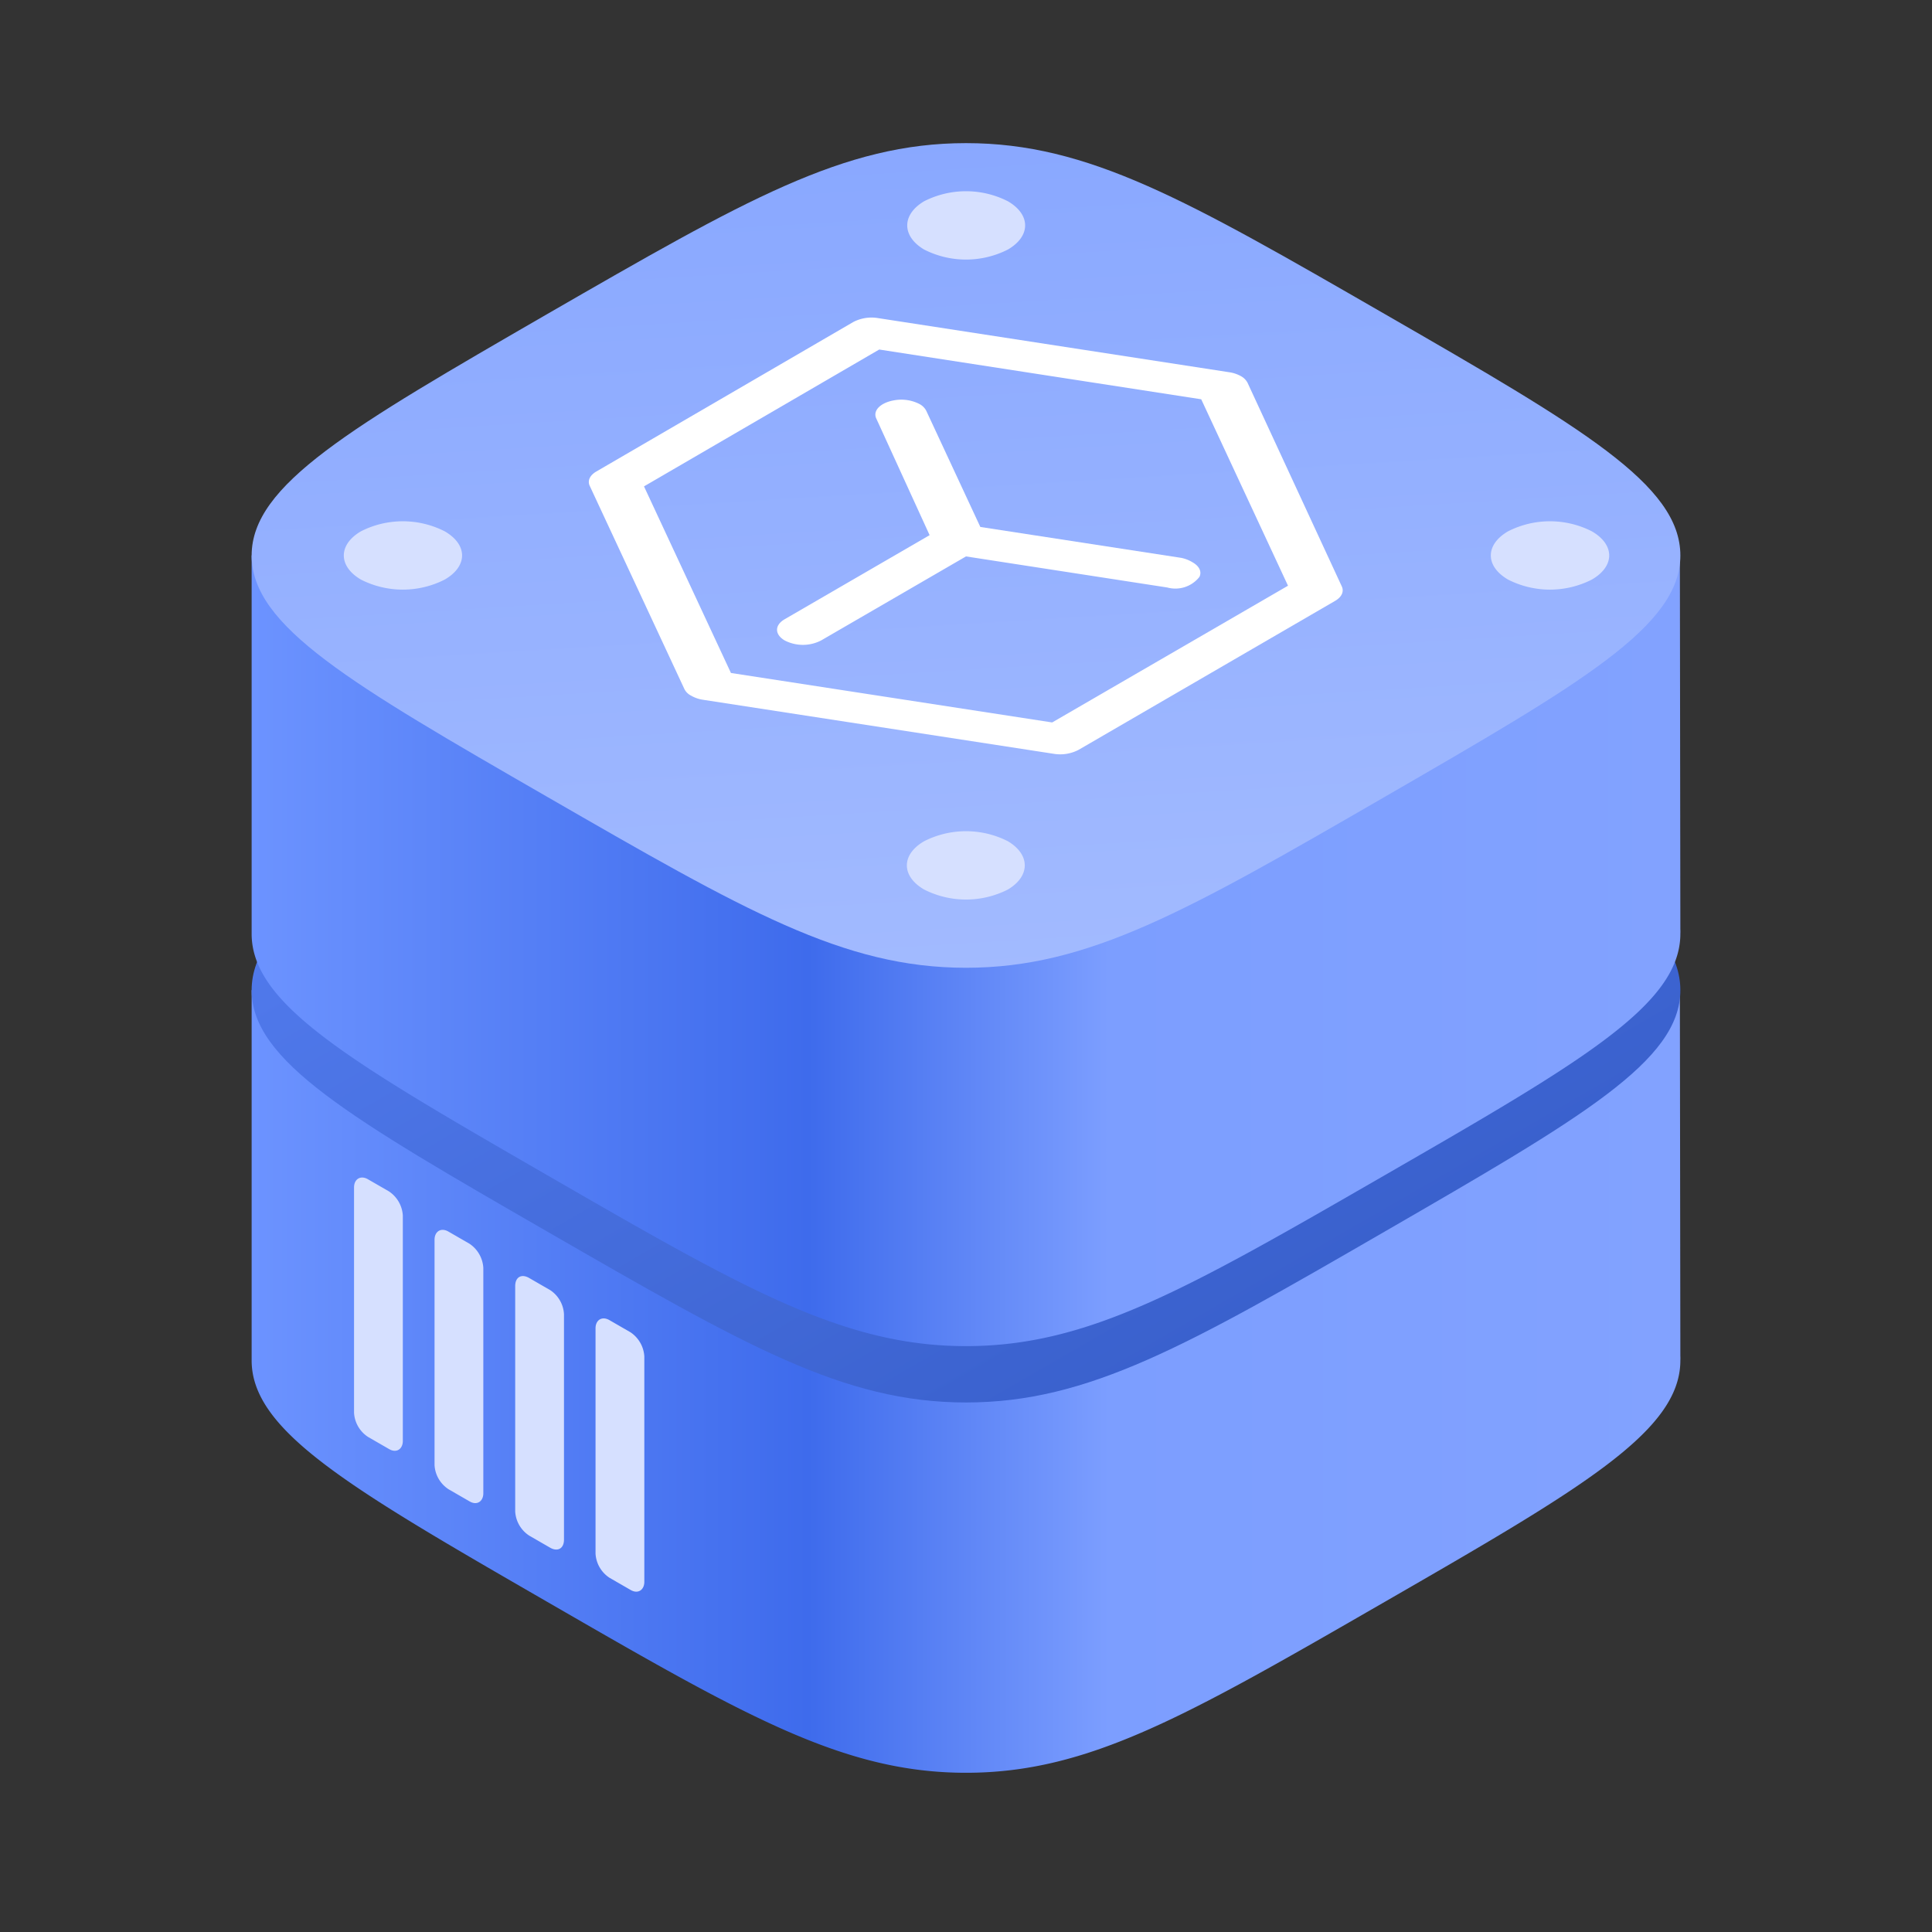 <svg id="图层_1" data-name="图层 1" xmlns="http://www.w3.org/2000/svg" xmlns:xlink="http://www.w3.org/1999/xlink" viewBox="0 0 120 120"><rect x="0" y="0" width="120" height="120" fill="#333333" stroke="none"/><defs><style>.cls-1{fill:url(#未命名的渐变);}.cls-2{fill:url(#未命名的渐变_2);}.cls-3{fill:#d6e0ff;fill-rule:evenodd;}.cls-4{fill:url(#未命名的渐变-2);}.cls-5{fill:url(#未命名的渐变_4);}.cls-6{isolation:isolate;}.cls-7{fill:#fff;}</style><linearGradient id="未命名的渐变" x1="104.36" y1="36.19" x2="15.63" y2="36.19" gradientTransform="matrix(1, 0, 0, -1, 0, 122)" gradientUnits="userSpaceOnUse"><stop offset="0" stop-color="#82a2ff"/><stop offset="0.4" stop-color="#7c9eff"/><stop offset="0.61" stop-color="#3e6bec"/><stop offset="1" stop-color="#6c93ff"/></linearGradient><linearGradient id="未命名的渐变_2" x1="37.82" y1="98.91" x2="82.18" y2="22.09" gradientTransform="matrix(1, 0, 0, -1, 0, 122)" gradientUnits="userSpaceOnUse"><stop offset="0" stop-color="#5983f8"/><stop offset="1" stop-color="#3258c2"/></linearGradient><linearGradient id="未命名的渐变-2" x1="104.35" y1="62.95" x2="15.63" y2="62.95" xlink:href="#未命名的渐变"/><linearGradient id="未命名的渐变_4" x1="58.28" y1="115.68" x2="61.72" y2="59.27" gradientTransform="matrix(1, 0, 0, -1, 0, 122)" gradientUnits="userSpaceOnUse"><stop offset="0" stop-color="#88a7ff"/><stop offset="1" stop-color="#a3bbff"/></linearGradient></defs><title>资产图标</title><path class="cls-1" d="M104.34,61.5H15.63v23h0c0,4.39,6.12,7.93,18.37,15s18.37,10.61,26,10.61,13.73-3.54,26-10.61,18.37-10.61,18.37-15a2.72,2.72,0,0,0,0-.28Z"/><path class="cls-2" d="M34,46.5c12.25-7.07,18.37-10.61,26-10.61S73.73,39.43,86,46.5s18.37,10.61,18.37,15S98.23,69.43,86,76.5,67.61,87.11,60,87.11,46.27,83.57,34,76.5s-18.37-10.61-18.37-15S21.77,53.57,34,46.5Z"/><path class="cls-3" d="M22.86,73.25c-.48-.28-.87,0-.87.5v14a1.92,1.92,0,0,0,.87,1.5l1.3.75c.47.28.86,0,.86-.5v-14a1.94,1.94,0,0,0-.86-1.5Zm5,3.25c-.48-.28-.87,0-.87.5V91a1.92,1.92,0,0,0,.87,1.5l1.3.75c.47.28.86,0,.86-.5v-14a1.94,1.94,0,0,0-.86-1.5ZM32,79.88c0-.56.39-.78.87-.5l1.3.75a1.91,1.91,0,0,1,.86,1.5v14c0,.55-.39.77-.86.5l-1.3-.75a1.92,1.92,0,0,1-.87-1.5ZM37.86,82c-.48-.28-.87,0-.87.5v14a1.92,1.92,0,0,0,.87,1.5l1.3.75c.47.28.86,0,.86-.5v-14a1.94,1.94,0,0,0-.86-1.5Z"/><path class="cls-4" d="M104.34,34.5H15.63V58h0c0,4.39,6.12,7.93,18.37,15S52.39,83.61,60,83.61,73.73,80.07,86,73s18.37-10.61,18.37-15a2.62,2.62,0,0,0,0-.28Z"/><path class="cls-5" d="M34,19.5C46.27,12.43,52.39,8.89,60,8.89S73.73,12.43,86,19.5s18.37,10.61,18.37,15S98.23,42.43,86,49.5,67.61,60.11,60,60.11,46.27,56.57,34,49.5s-18.37-10.61-18.37-15S21.77,26.57,34,19.5Z"/><path class="cls-3" d="M57.4,15.5a5.74,5.74,0,0,0,5.2,0c1.43-.83,1.43-2.17,0-3a5.74,5.74,0,0,0-5.2,0C56,13.33,56,14.67,57.4,15.5ZM22.42,36a5.74,5.74,0,0,0,5.2,0c1.44-.83,1.44-2.17,0-3a5.74,5.74,0,0,0-5.2,0C21,33.83,21,35.17,22.42,36Zm71.25,0a5.74,5.74,0,0,0,5.2,0c1.44-.83,1.44-2.17,0-3a5.74,5.74,0,0,0-5.2,0C92.24,33.83,92.24,35.17,93.67,36ZM62.6,55.25a5.74,5.74,0,0,1-5.2,0c-1.43-.83-1.43-2.17,0-3a5.74,5.74,0,0,1,5.2,0C64,53.08,64,54.42,62.6,55.25Z"/><g class="cls-6"><path class="cls-7" d="M74.08,34.93c.4.23.58.57.42.9a1.9,1.9,0,0,1-2,.66L60,34.56l-9,5.22a2.47,2.47,0,0,1-2.26,0c-.63-.37-.64-.95,0-1.32l9-5.22L54.43,26c-.24-.5.27-1,1.13-1.14a2.47,2.47,0,0,1,1.56.24,1,1,0,0,1,.41.41l3.36,7.22,12.48,1.92A2.19,2.19,0,0,1,74.08,34.93Z"/><path class="cls-7" d="M83.34,36.42c.15.32,0,.66-.41.9L67,46.57a2.46,2.46,0,0,1-1.55.25L43.64,43.46a2.05,2.05,0,0,1-.71-.25.93.93,0,0,1-.42-.41L36.63,30.18c-.15-.32,0-.66.42-.9L53,20a2.46,2.46,0,0,1,1.55-.24l21.8,3.36a2.11,2.11,0,0,1,.72.24,1,1,0,0,1,.42.42Zm-18,8.46L80,36.38,74.61,24.8l-20-3.09L40,30.21l5.4,11.59,20,3.08"/></g></svg>